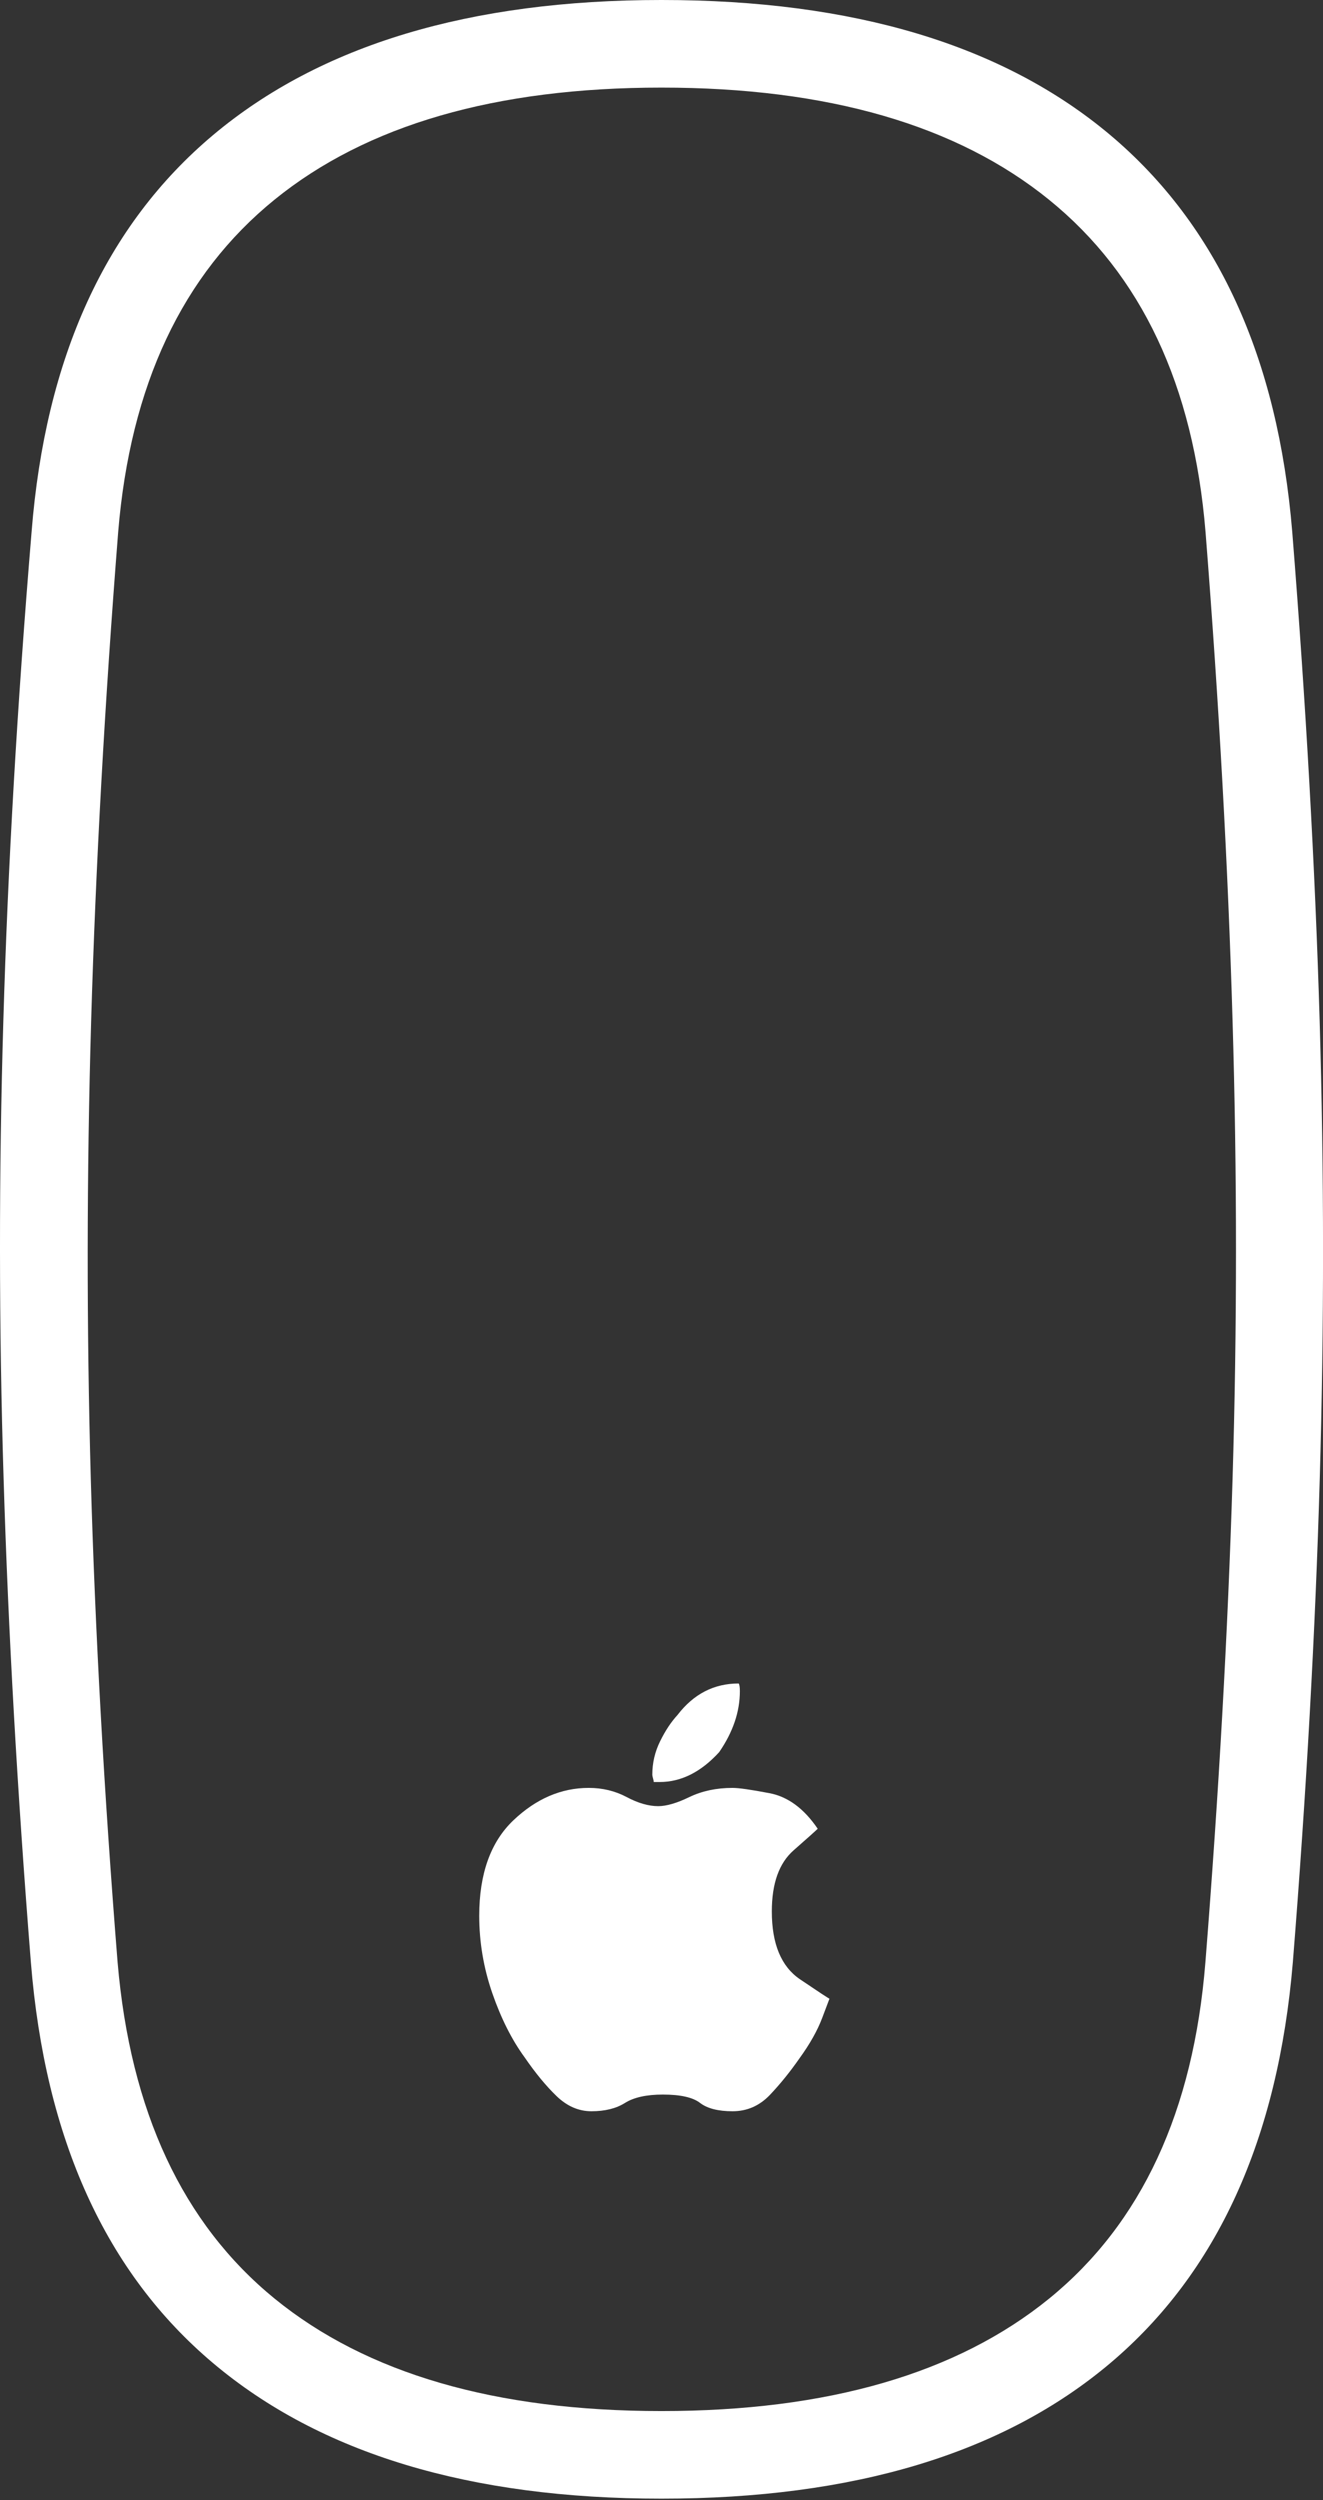 <?xml version="1.0" encoding="UTF-8"?>
<!--Generator: Apple Native CoreSVG 175-->
<!DOCTYPE svg
PUBLIC "-//W3C//DTD SVG 1.1//EN"
       "http://www.w3.org/Graphics/SVG/1.1/DTD/svg11.dtd">
<svg version="1.1" xmlns="http://www.w3.org/2000/svg" xmlns:xlink="http://www.w3.org/1999/xlink" width="11.015" height="20.806">
 <rect width="100%" height="100%" fill="#333333" stroke="none"/>
 <g>
  <rect height="20.806" opacity="0" width="11.015" x="0" y="0"/>
  <path d="M5.507 20.794Q7.908 20.794 9.244 19.666Q10.579 18.538 10.764 16.329Q10.933 14.21 10.988 12.306Q11.043 10.402 10.987 8.49Q10.93 6.578 10.759 4.427Q10.579 2.249 9.244 1.124Q7.908 0 5.507 0Q3.113 0 1.774 1.124Q0.435 2.249 0.263 4.427Q0.084 6.578 0.028 8.49Q-0.029 10.402 0.03 12.306Q0.088 14.21 0.257 16.329Q0.435 18.538 1.774 19.666Q3.113 20.794 5.507 20.794ZM5.507 20.065Q3.434 20.065 2.286 19.129Q1.138 18.192 0.979 16.329Q0.81 14.21 0.756 12.31Q0.703 10.409 0.759 8.492Q0.815 6.575 0.984 4.427Q1.135 2.597 2.284 1.663Q3.434 0.729 5.507 0.729Q7.583 0.729 8.735 1.663Q9.887 2.597 10.037 4.427Q10.206 6.575 10.262 8.492Q10.319 10.409 10.262 12.31Q10.204 14.21 10.036 16.329Q9.887 18.192 8.735 19.129Q7.583 20.065 5.507 20.065ZM5.519 17.431Q5.739 17.431 5.829 17.501Q5.92 17.57 6.099 17.57Q6.28 17.57 6.41 17.434Q6.539 17.298 6.656 17.13Q6.786 16.951 6.846 16.792Q6.906 16.633 6.906 16.633Q6.896 16.631 6.661 16.472Q6.426 16.313 6.426 15.907Q6.426 15.557 6.608 15.398Q6.789 15.239 6.808 15.219Q6.637 14.967 6.407 14.923Q6.177 14.879 6.099 14.879Q5.898 14.879 5.74 14.955Q5.583 15.031 5.48 15.031Q5.36 15.031 5.217 14.955Q5.074 14.879 4.902 14.879Q4.558 14.879 4.274 15.149Q3.99 15.42 3.99 15.943Q3.99 16.273 4.099 16.588Q4.208 16.902 4.367 17.12Q4.503 17.318 4.634 17.444Q4.765 17.57 4.924 17.57Q5.093 17.57 5.203 17.501Q5.314 17.431 5.519 17.431ZM5.988 14.581Q6.16 14.331 6.16 14.074Q6.16 14.023 6.15 14.01Q5.842 14.01 5.641 14.272Q5.56 14.36 5.496 14.491Q5.431 14.622 5.431 14.769Q5.431 14.779 5.437 14.8Q5.443 14.82 5.443 14.83Q5.453 14.83 5.468 14.83Q5.482 14.83 5.492 14.83Q5.761 14.83 5.988 14.581Z" fill="#ffffff"/>
 </g>
</svg>
